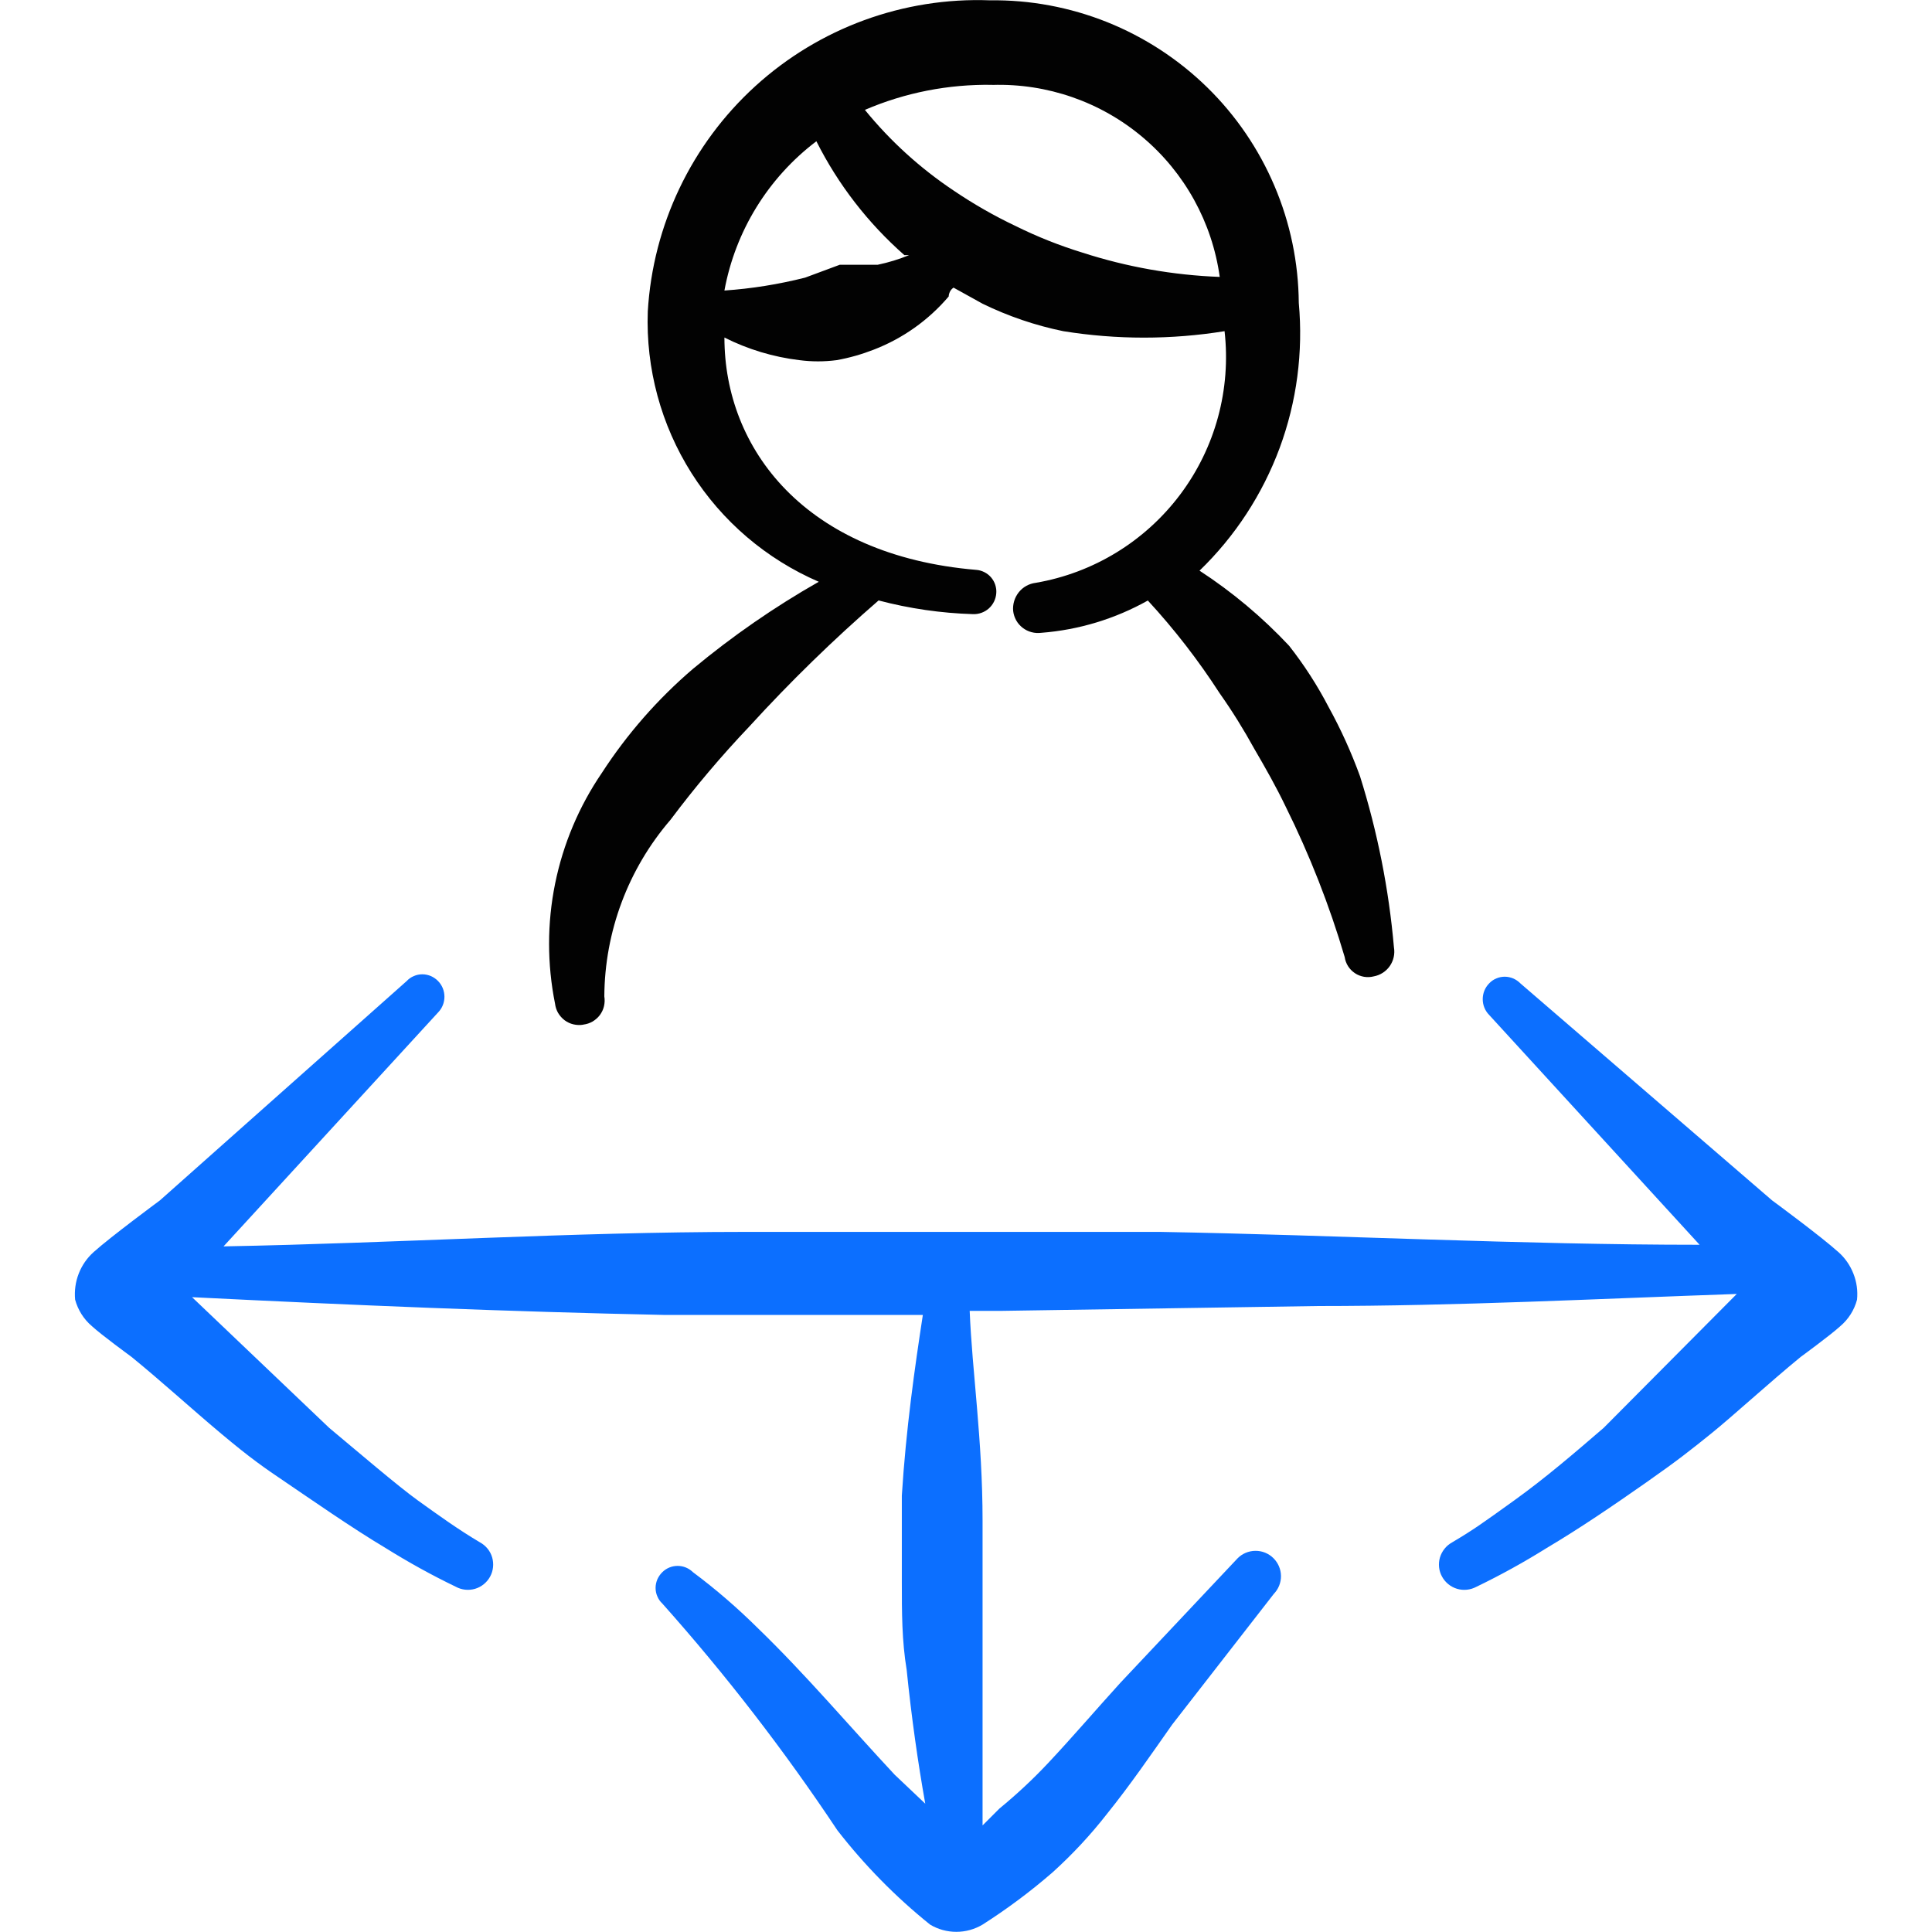 <svg xmlns="http://www.w3.org/2000/svg" fill="none" viewBox="0 0 24 24" id="Crm-Lead-Distribution--Streamline-Freehand">
  <desc>
    Crm Lead Distribution Streamline Icon: https://streamlinehq.com
  </desc>
  <path fill="#020202" fill-rule="evenodd" d="M7.246 12.728c0.041 -0.005 0.08 -0.018 0.115 -0.038 0.035 -0.021 0.066 -0.048 0.091 -0.081 0.024 -0.033 0.042 -0.07 0.051 -0.11 0.009 -0.04 0.011 -0.081 0.004 -0.121 0.005 -0.806 0.296 -1.583 0.822 -2.194 0.304 -0.406 0.632 -0.794 0.982 -1.162 0.504 -0.552 1.039 -1.074 1.603 -1.563 0.383 0.101 0.776 0.158 1.172 0.17 0.073 0.003 0.144 -0.023 0.198 -0.071 0.054 -0.049 0.087 -0.116 0.092 -0.189 0.003 -0.036 -0.002 -0.071 -0.013 -0.105 -0.011 -0.034 -0.029 -0.065 -0.052 -0.092 -0.023 -0.027 -0.052 -0.049 -0.084 -0.065 -0.032 -0.016 -0.067 -0.026 -0.102 -0.028 -2.124 -0.18 -3.126 -1.503 -3.126 -2.886 0.292 0.147 0.607 0.242 0.932 0.281 0.153 0.02 0.308 0.02 0.461 0 0.158 -0.028 0.312 -0.072 0.461 -0.13 0.361 -0.139 0.681 -0.366 0.932 -0.661 0 0 0 -0.07 0.06 -0.11l0.361 0.2c0.318 0.155 0.655 0.27 1.002 0.341 0.664 0.107 1.34 0.107 2.004 0 0.082 0.722 -0.115 1.448 -0.551 2.029 -0.436 0.581 -1.078 0.974 -1.794 1.097 -0.083 0.01 -0.16 0.052 -0.212 0.118 -0.052 0.066 -0.077 0.149 -0.069 0.233 0.005 0.041 0.018 0.08 0.038 0.116 0.02 0.036 0.048 0.067 0.08 0.092 0.033 0.025 0.07 0.044 0.11 0.054 0.04 0.011 0.081 0.013 0.122 0.008 0.465 -0.036 0.916 -0.173 1.323 -0.401 0.33 0.358 0.628 0.743 0.892 1.152 0.157 0.222 0.3 0.453 0.431 0.691 0.14 0.24 0.271 0.471 0.391 0.721 0.297 0.599 0.542 1.223 0.731 1.864 0.006 0.041 0.02 0.079 0.042 0.114 0.022 0.035 0.051 0.064 0.085 0.087 0.034 0.023 0.073 0.038 0.113 0.045 0.04 0.007 0.082 0.005 0.121 -0.005 0.081 -0.015 0.153 -0.061 0.2 -0.129 0.047 -0.068 0.065 -0.151 0.051 -0.232 -0.063 -0.721 -0.204 -1.433 -0.421 -2.124 -0.108 -0.297 -0.238 -0.585 -0.391 -0.862 -0.14 -0.269 -0.304 -0.523 -0.491 -0.761 -0.332 -0.354 -0.705 -0.667 -1.112 -0.932 0.442 -0.427 0.781 -0.947 0.995 -1.523 0.213 -0.576 0.294 -1.192 0.238 -1.804 -0.004 -0.499 -0.106 -0.992 -0.302 -1.452 -0.195 -0.459 -0.479 -0.876 -0.836 -1.225 -0.357 -0.349 -0.779 -0.624 -1.242 -0.81 -0.463 -0.185 -0.959 -0.278 -1.458 -0.271C11.223 -0.036 10.177 0.347 9.383 1.07c-0.794 0.723 -1.273 1.728 -1.336 2.8 -0.025 0.708 0.164 1.408 0.543 2.007 0.379 0.599 0.93 1.069 1.581 1.35 -0.552 0.314 -1.075 0.676 -1.563 1.082 -0.437 0.374 -0.819 0.81 -1.132 1.293 -0.283 0.415 -0.48 0.882 -0.58 1.374 -0.1 0.492 -0.1 0.999 -0.001 1.492 0.005 0.041 0.018 0.08 0.038 0.115 0.021 0.035 0.048 0.066 0.081 0.091 0.033 0.024 0.07 0.042 0.11 0.051 0.04 0.009 0.081 0.011 0.121 0.004ZM12.326 1.055c0.682 -0.021 1.348 0.21 1.87 0.651 0.522 0.44 0.862 1.058 0.956 1.734 -0.579 -0.022 -1.152 -0.123 -1.703 -0.301 -0.286 -0.088 -0.564 -0.198 -0.832 -0.331 -0.268 -0.127 -0.526 -0.275 -0.771 -0.441 -0.415 -0.277 -0.787 -0.615 -1.102 -1.002 0.5 -0.215 1.039 -0.32 1.583 -0.311Zm-2.184 0.701c0.27 0.537 0.641 1.016 1.092 1.413h0.06c-0.126 0.052 -0.257 0.092 -0.391 0.12h-0.471l-0.431 0.16c-0.329 0.083 -0.664 0.137 -1.002 0.16 0.136 -0.739 0.543 -1.4 1.142 -1.854Z" clip-rule="evenodd" stroke-width="1"></path>
  <path fill="#0c6fff" fill-rule="evenodd" d="M22.836 15.553c-0.21 -0.19 -0.781 -0.611 -0.822 -0.641l-3.126 -2.695c-0.025 -0.026 -0.056 -0.047 -0.089 -0.062 -0.034 -0.014 -0.07 -0.022 -0.106 -0.022 -0.036 0 -0.073 0.007 -0.106 0.022 -0.034 0.014 -0.064 0.035 -0.089 0.062 -0.051 0.052 -0.079 0.122 -0.079 0.195 0 0.073 0.028 0.143 0.079 0.195l2.615 2.856c-2.234 0 -4.469 -0.12 -6.703 -0.16H9.26c-2.164 0 -4.318 0.14 -6.483 0.18l2.665 -2.906c0.051 -0.052 0.079 -0.122 0.079 -0.195 0 -0.073 -0.028 -0.143 -0.079 -0.195 -0.025 -0.026 -0.056 -0.047 -0.089 -0.062 -0.034 -0.014 -0.07 -0.022 -0.106 -0.022s-0.073 0.007 -0.106 0.022c-0.034 0.014 -0.064 0.035 -0.089 0.062l-3.066 2.725s-0.611 0.451 -0.822 0.641c-0.082 0.073 -0.146 0.165 -0.186 0.268 -0.04 0.103 -0.055 0.213 -0.045 0.323 0.035 0.129 0.108 0.245 0.21 0.331 0.12 0.11 0.451 0.351 0.491 0.381 0.381 0.311 0.741 0.641 1.112 0.952 0.371 0.311 0.531 0.421 0.812 0.611 0.281 0.19 0.812 0.561 1.232 0.811 0.282 0.176 0.573 0.337 0.872 0.481 0.073 0.04 0.159 0.049 0.239 0.026 0.08 -0.024 0.147 -0.078 0.187 -0.151 0.04 -0.073 0.049 -0.159 0.026 -0.239 -0.023 -0.08 -0.078 -0.147 -0.151 -0.187 -0.271 -0.16 -0.521 -0.341 -0.772 -0.521 -0.25 -0.18 -0.741 -0.601 -1.102 -0.902l-1.703 -1.623c2.004 0.1 3.918 0.18 5.882 0.221h3.196c-0.1 0.651 -0.21 1.423 -0.261 2.244v1.082c0 0.361 0 0.721 0.06 1.082 0.06 0.591 0.14 1.152 0.231 1.663l-0.381 -0.361c-0.561 -0.601 -1.102 -1.242 -1.693 -1.814 -0.254 -0.252 -0.525 -0.487 -0.812 -0.701 -0.051 -0.05 -0.119 -0.078 -0.19 -0.078 -0.071 0 -0.14 0.028 -0.19 0.078 -0.026 0.025 -0.047 0.056 -0.062 0.089 -0.014 0.034 -0.022 0.07 -0.022 0.106 0 0.036 0.007 0.073 0.022 0.106 0.014 0.034 0.035 0.064 0.062 0.089 0.79 0.886 1.516 1.827 2.174 2.816 0.337 0.434 0.724 0.828 1.152 1.172 0.098 0.059 0.211 0.09 0.326 0.09 0.115 0 0.227 -0.031 0.326 -0.09 0.306 -0.195 0.598 -0.413 0.872 -0.651 0.244 -0.221 0.469 -0.462 0.671 -0.721 0.291 -0.361 0.551 -0.741 0.812 -1.112l1.262 -1.623c0.058 -0.06 0.091 -0.14 0.09 -0.224 -0.001 -0.084 -0.035 -0.163 -0.095 -0.222 -0.06 -0.059 -0.14 -0.091 -0.224 -0.09 -0.084 0.001 -0.164 0.035 -0.222 0.095l-1.453 1.543c-0.301 0.331 -0.591 0.671 -0.902 1.002 -0.188 0.2 -0.389 0.387 -0.601 0.561l-0.21 0.21v-3.787c0 -1.002 -0.13 -1.854 -0.16 -2.605h0.401l3.918 -0.06c1.744 0 3.477 -0.09 5.21 -0.15l-1.653 1.663c-0.361 0.311 -0.721 0.621 -1.112 0.902 -0.391 0.281 -0.501 0.361 -0.771 0.521 -0.036 0.02 -0.068 0.046 -0.094 0.079 -0.026 0.032 -0.045 0.069 -0.057 0.108 -0.012 0.04 -0.015 0.081 -0.011 0.122 0.004 0.041 0.017 0.081 0.037 0.117 0.04 0.073 0.107 0.127 0.187 0.151 0.04 0.012 0.081 0.015 0.122 0.011 0.041 -0.004 0.081 -0.017 0.117 -0.036 0.299 -0.144 0.59 -0.305 0.872 -0.481 0.421 -0.25 0.832 -0.531 1.232 -0.811 0.401 -0.281 0.551 -0.401 0.812 -0.611 0.261 -0.21 0.732 -0.641 1.112 -0.952 0 0 0.371 -0.271 0.491 -0.381 0.102 -0.086 0.176 -0.201 0.21 -0.331 0.011 -0.11 -0.004 -0.22 -0.045 -0.323 -0.04 -0.103 -0.104 -0.195 -0.186 -0.268Z" clip-rule="evenodd" stroke-width="1"></path>
</svg>